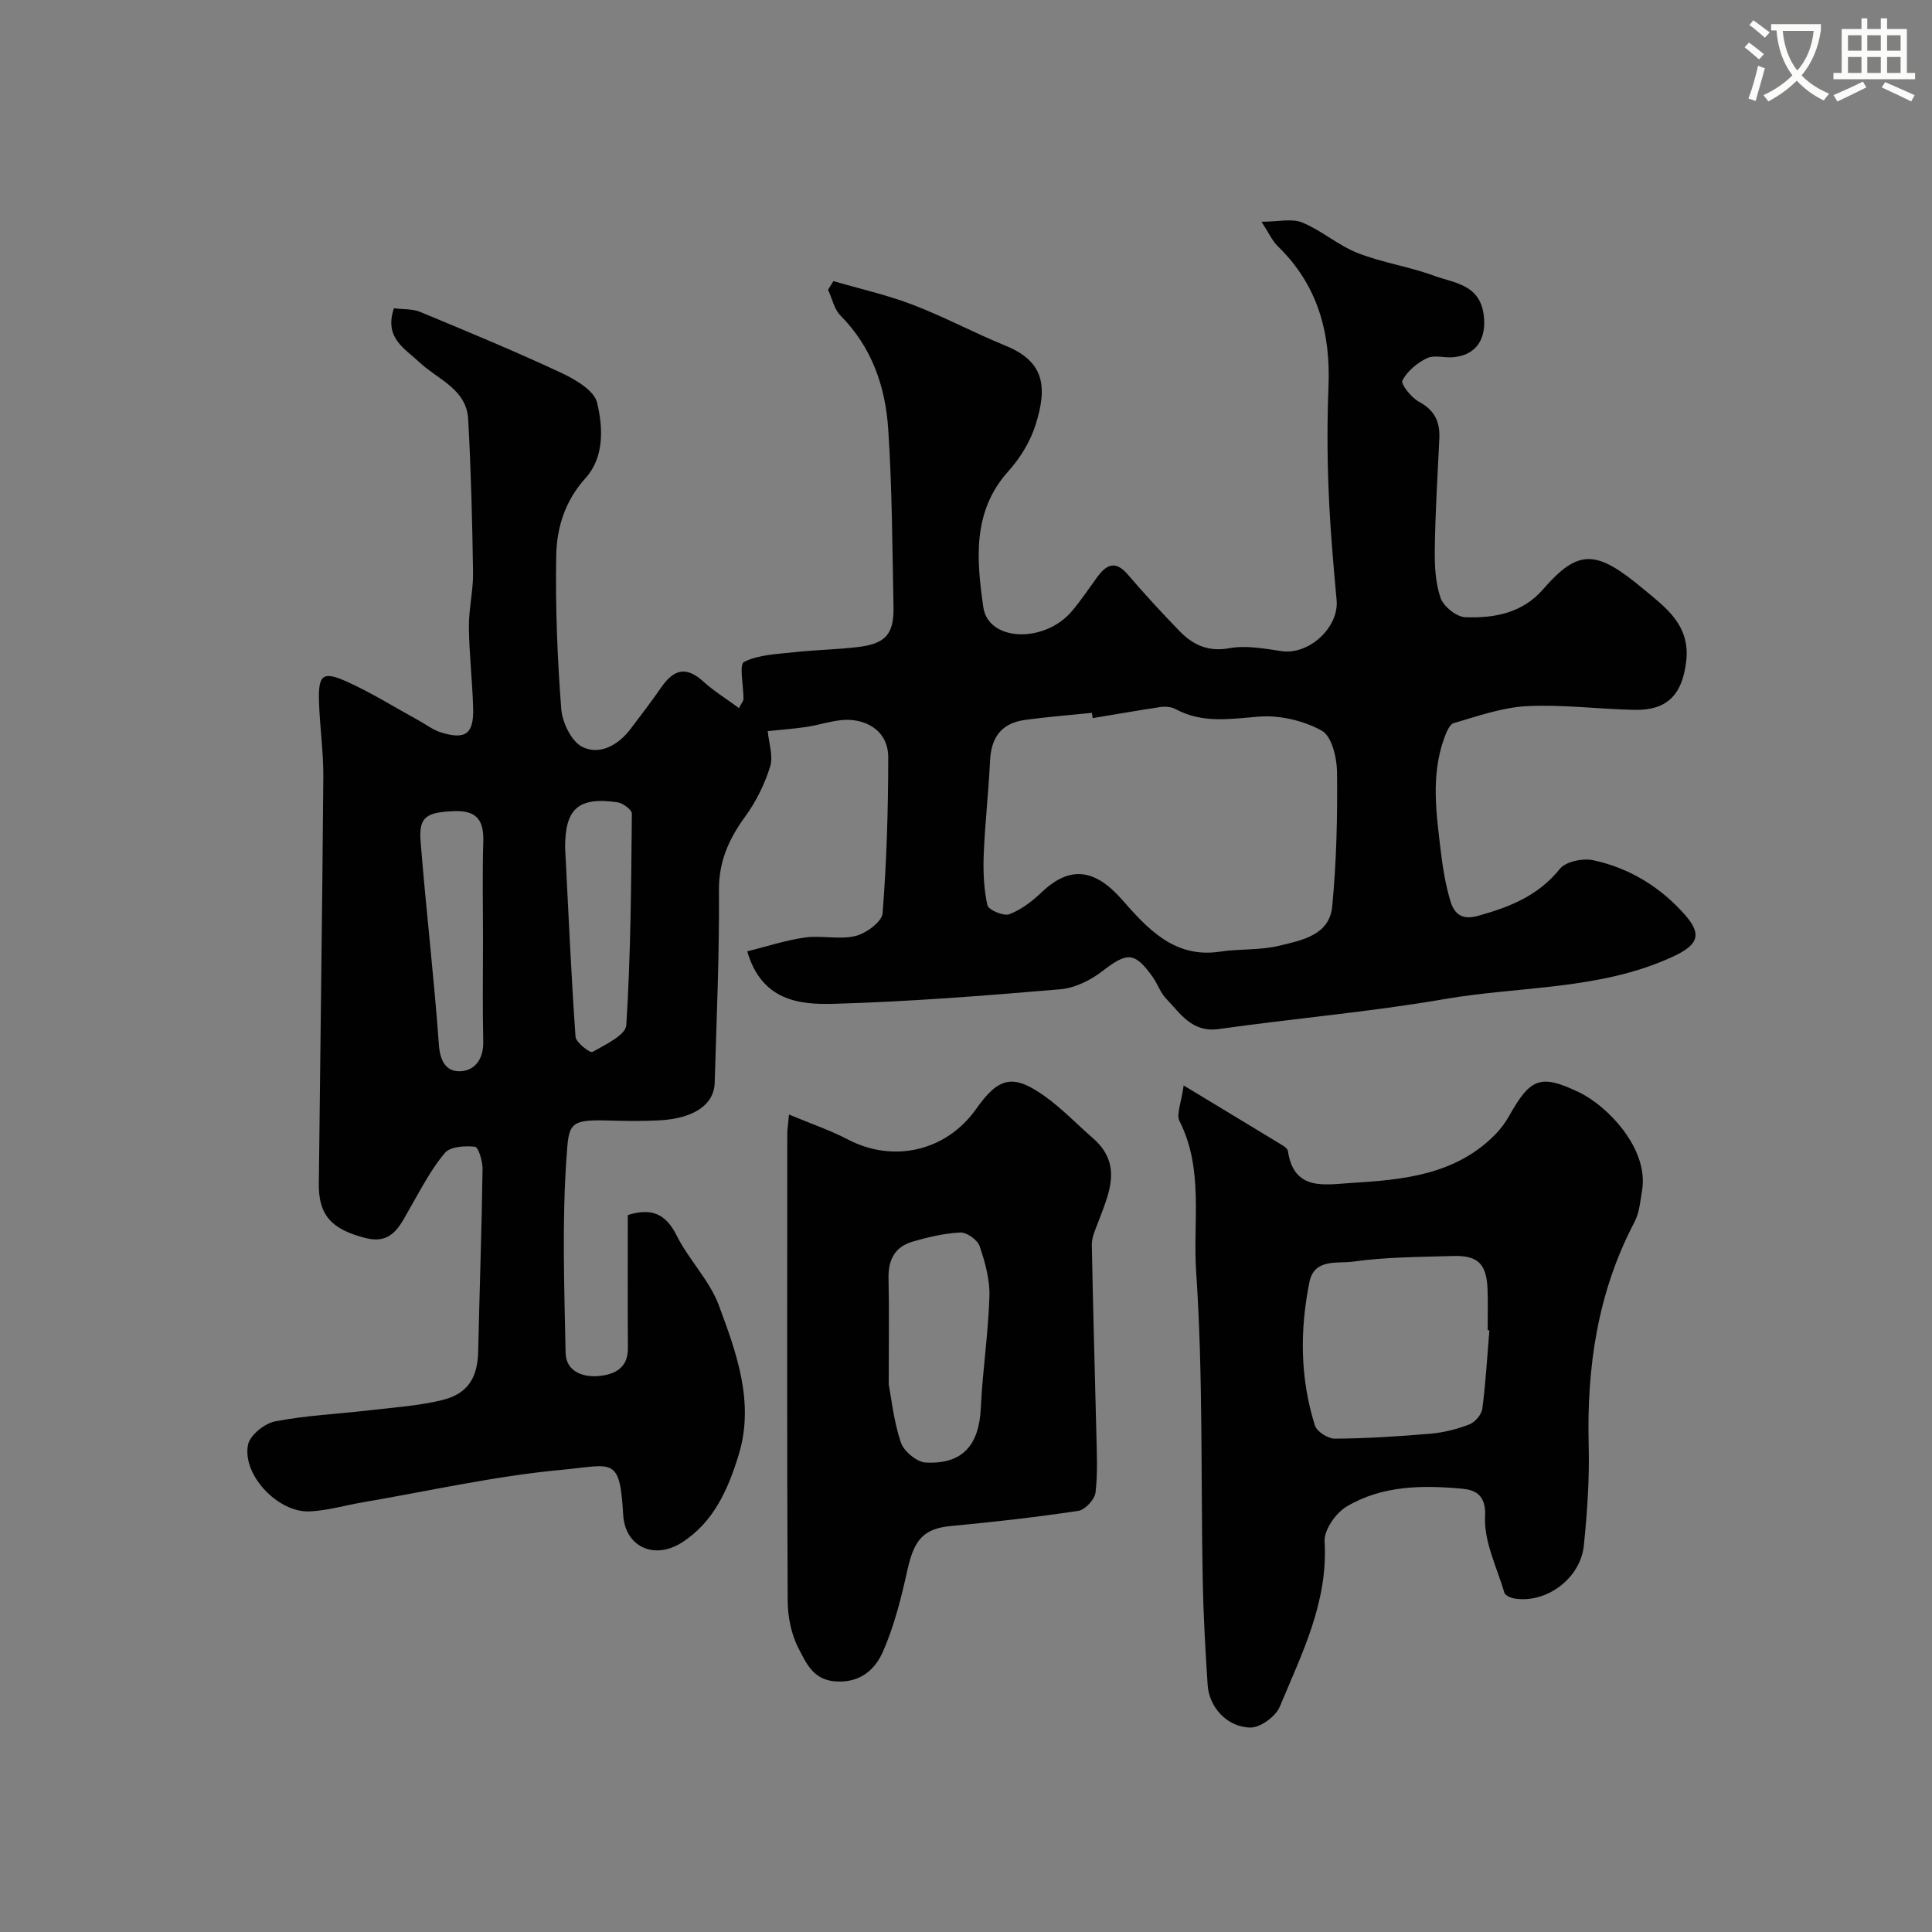 <svg enable-background="new 0 0 400 400" viewBox="0 0 400 400" xmlns="http://www.w3.org/2000/svg"><rect x="0" y="0" width="400" height="400" fill="#808080" stroke="none"/><path d="m362.1 8.8c1.1.8 2.1 1.6 3.1 2.4l-1 1.1c-1.3-1.1-2.3-2-3-2.5zm1.9 4.8c.5.2.9.4 1.4.5-.6 2.3-1.3 4.5-1.9 6.8l-1.5-.5c.8-2.1 1.4-4.3 2-6.8zm-1-9.4c1.3.9 2.4 1.8 3.4 2.5l-1 1.1c-1.4-1.2-2.4-2.1-3.2-2.6zm3.7 2.2v-1.4h10.3v1.2c-.5 3.6-1.8 6.8-4 9.4 1.5 1.6 3.4 2.8 5.7 3.8-.3.4-.7.8-1.1 1.4-2.3-1.1-4.1-2.5-5.6-4.1-1.6 1.6-3.6 3.1-5.9 4.3-.3-.5-.7-.9-1-1.3 2.4-1.1 4.4-2.5 6-4.1-1.9-2.5-3-5.6-3.3-9.3h-1.1zm8.8 0h-6.4c.3 3.3 1.3 6 3 8.2 2-2.2 3.1-5.1 3.4-8.2z" fill="#fbfcfa"/><path d="m385.3 3.8h1.3v2.2h2.8v-2.2h1.3v2.2h4.1v9.1h1.7v1.3h-16.9v-1.3h1.7v-9.1h4.1v-2.2zm.4 13.1.7 1.2c-1.8.9-3.8 1.9-6 2.9-.2-.4-.5-.8-.8-1.3 2.3-1 4.3-1.9 6.1-2.8zm-3.1-6.4h2.8v-3.2h-2.8zm0 4.6h2.8v-3.3h-2.8zm4-4.6h2.8v-3.2h-2.8zm0 4.6h2.8v-3.3h-2.8zm3.7 1.9c2.1.9 4.1 1.8 6.1 2.7l-.7 1.3c-2.2-1.1-4.2-2-6.1-2.9zm3.2-9.7h-2.8v3.2h2.8zm-2.8 7.8h2.8v-3.3h-2.8z" fill="#fbfcfa"/><g fill="#010102"><path d="m81.56 63.83c1.93.24 3.85.09 5.44.75 9.75 4.05 19.51 8.09 29.07 12.55 2.95 1.38 6.93 3.66 7.55 6.23 1.24 5.14 1.51 11.3-2.37 15.6-4.29 4.75-5.98 10.27-6.09 16.07-.19 10.58.23 21.2 1.04 31.75.22 2.82 2.12 6.77 4.39 7.87 3.56 1.74 7.37-.34 9.91-3.67 2.19-2.86 4.36-5.73 6.42-8.69 2.76-3.97 5.33-4.24 8.73-1.16 2.17 1.97 4.72 3.53 7.35 5.47.56-1.11.93-1.49.93-1.88.02-2.67-.94-7.14.11-7.67 3.04-1.53 6.87-1.63 10.42-2.02 4.41-.49 8.86-.54 13.26-1.08 5.67-.7 7.39-2.69 7.27-8.38-.25-12.27-.28-24.56-1.1-36.79-.58-8.75-3.39-16.91-9.87-23.44-1.32-1.33-1.74-3.55-2.58-5.35.37-.6.74-1.19 1.11-1.79 5.48 1.6 11.1 2.85 16.41 4.89 6.54 2.5 12.75 5.84 19.24 8.49 7.99 3.26 8.71 8.4 6.22 16.33-1.09 3.48-3.19 6.93-5.65 9.65-7.57 8.4-6.55 18.52-5.19 28.13 1.02 7.17 12.65 7.53 18.31.88 1.9-2.23 3.53-4.69 5.26-7.06 1.89-2.6 3.76-3.57 6.32-.59 3.44 4.01 7.03 7.91 10.7 11.7 2.8 2.89 5.94 4.39 10.39 3.58 3.44-.62 7.2.08 10.76.61 5.68.85 11.93-4.92 11.41-10.56-.71-7.69-1.37-15.39-1.67-23.11-.28-7.02-.29-14.07-.01-21.1.46-11.18-2.24-21.06-10.5-29.06-1.12-1.09-1.79-2.65-3.37-5.07 3.47 0 6.29-.73 8.44.16 4.01 1.65 7.44 4.73 11.46 6.31 5.1 2.01 10.67 2.81 15.82 4.71 4.17 1.53 9.48 1.75 10.29 8.15.61 4.79-1.43 8.29-6.33 8.72-1.82.16-3.94-.52-5.43.2-2.03.98-4.08 2.69-5.08 4.62-.38.73 1.84 3.54 3.42 4.39 3.24 1.74 4.4 4.16 4.23 7.61-.37 7.6-.83 15.2-.94 22.8-.05 3.42.1 7.03 1.19 10.2.61 1.78 3.3 3.94 5.12 4.01 5.95.22 11.8-.83 16.08-5.75 7.35-8.46 11-8.27 20.74-.14 4.51 3.76 9.82 7.44 8.92 15.01-.8 6.77-3.78 10.2-10.72 10.06-7.43-.16-14.88-1.14-22.27-.77-5.1.26-10.16 2.07-15.14 3.51-.9.26-1.56 2-1.99 3.17-2.82 7.84-1.58 15.83-.64 23.77.38 3.23.95 6.46 1.84 9.58.77 2.7 2.15 4.41 5.8 3.39 6.56-1.82 12.47-4.14 16.96-9.73 1.22-1.52 4.75-2.25 6.9-1.79 7.53 1.61 13.95 5.55 19.06 11.37 3.75 4.27 2.37 6.36-2.83 8.72-15.01 6.83-31.32 5.95-46.99 8.66-15.47 2.67-31.17 4-46.73 6.2-5.59.79-7.94-3.2-10.94-6.31-1.21-1.25-1.78-3.11-2.82-4.55-3.74-5.17-5.24-5.07-10.33-1.15-2.46 1.9-5.73 3.53-8.76 3.78-15.59 1.33-31.21 2.56-46.84 3.01-7.24.21-14.98-.65-17.96-10.86 4.02-1 7.95-2.31 11.97-2.87 3.43-.48 7.13.49 10.43-.31 2.21-.54 5.48-2.94 5.62-4.71.85-10.72 1.16-21.51 1.17-32.27.01-5.73-4.95-8.23-9.75-7.71-2.41.26-4.77 1.03-7.17 1.4-2.43.37-4.89.54-8.03.87.22 2.45 1.18 5.15.5 7.34-1.13 3.63-2.9 7.24-5.14 10.31-3.39 4.66-5.51 9.29-5.46 15.34.11 13.26-.5 26.53-.88 39.79-.13 4.61-4.36 7.46-11.64 7.82-3.49.17-7 .12-10.5.02-8.09-.24-8.06.76-8.54 7.63-.95 13.43-.45 26.98-.19 40.47.08 3.84 3.54 5.1 6.84 4.8 3.18-.29 6.09-1.56 6.06-5.73-.06-9.15-.02-18.3-.02-27.6 4.77-1.48 7.79-.41 10.09 4.2 2.51 5.04 6.83 9.3 8.76 14.5 3.68 9.9 7.43 20.16 4.09 31-2.16 7.02-5.08 13.79-11.68 18.06-5.76 3.73-11.84.96-12.22-5.74-.69-12.22-2.15-10.25-12.8-9.26-13.76 1.27-27.36 4.37-41.02 6.7-3.69.63-7.36 1.72-11.07 1.9-6.54.32-14.04-7.57-12.78-13.81.4-1.97 3.43-4.41 5.61-4.83 6.41-1.24 13.01-1.53 19.52-2.29 5.02-.59 10.12-.92 15-2.1 5.38-1.3 7.4-4.63 7.52-10.08.29-12.6.72-25.19.91-37.79.02-1.61-.86-4.52-1.57-4.6-2.07-.23-5.11-.05-6.23 1.28-2.81 3.3-4.84 7.3-7.05 11.1-2.13 3.66-3.68 7.96-9.34 6.53-7.12-1.79-9.78-4.77-9.71-11.25.3-28.1.71-56.19.93-84.29.04-5.26-.77-10.53-.9-15.8-.13-5.3.83-6.08 5.76-3.87 5.12 2.3 9.92 5.32 14.86 8.03 1.54.85 2.99 1.98 4.64 2.49 5.08 1.57 6.8.31 6.66-5-.15-5.6-.82-11.19-.88-16.79-.04-3.76.91-7.53.86-11.29-.16-10.6-.42-21.21-1.01-31.79-.35-6.24-6.32-8.21-10.11-11.78-3.06-2.88-7.33-5.03-5.26-11.16zm144.66 84.85c-.05-.36-.1-.73-.15-1.09-4.57.47-9.16.82-13.72 1.44-4.99.67-7.15 3.54-7.38 8.6-.3 6.42-1.04 12.81-1.3 19.23-.14 3.52.01 7.14.76 10.55.22.98 3.35 2.32 4.54 1.87 2.48-.94 4.77-2.71 6.73-4.58 5.92-5.63 11.07-4.69 16.53 1.48 5.22 5.92 10.82 12.3 20.35 10.85 4.05-.62 8.3-.26 12.24-1.22 4.65-1.13 10.43-2.14 11-8.16.89-9.21 1.1-18.52 1-27.78-.03-2.98-1.09-7.44-3.14-8.58-3.77-2.09-8.71-3.26-13.02-2.92-5.97.47-11.69 1.46-17.27-1.56-.89-.48-2.15-.57-3.19-.42-4.66.7-9.32 1.52-13.98 2.29zm-109.22 26.79c.72 14.14 1.27 26.68 2.16 39.19.09 1.19 3.03 3.41 3.5 3.14 2.64-1.5 6.88-3.5 7.01-5.55.92-14.57 1.01-29.18 1.15-43.79.01-.81-1.86-2.19-3-2.36-8.25-1.19-10.82 1.5-10.82 9.37zm-17 19.23c0-6.82-.15-13.65.06-20.46.13-4.37-1.33-6.47-5.98-6.3-5.8.22-7.41 1.14-7 6.28 1.12 14.05 2.78 28.06 3.79 42.12.26 3.58 1.67 5.71 4.73 5.43 2.91-.27 4.53-2.74 4.45-6.11-.16-6.98-.05-13.97-.05-20.96z"/><path d="m245.06 224.73c7.7 4.66 14.17 8.56 20.62 12.49.41.25.91.69.97 1.1 1.22 8.29 7.56 6.94 12.96 6.61 10.82-.66 21.65-1.63 29.92-10 1.14-1.15 2.13-2.5 2.93-3.91 4.39-7.78 6.43-8.72 14.43-4.89 6.02 2.88 14.49 11.76 13.09 20.29-.37 2.23-.56 4.65-1.58 6.6-7.63 14.51-9.9 30.02-9.48 46.2.18 6.91-.3 13.88-1 20.76-.71 6.9-7.88 12.1-14.45 10.96-.73-.13-1.83-.63-2-1.18-1.56-5.26-4.28-10.65-4-15.86.25-4.71-2.46-5.47-4.78-5.68-8.22-.76-16.62-.68-23.94 3.73-2.23 1.34-4.65 4.84-4.51 7.2.76 12.55-4.73 23.26-9.28 34.21-.84 2.02-4.03 4.35-6.1 4.31-4.87-.1-8.54-4.26-8.83-8.81-.46-7.09-.87-14.19-1.01-21.3-.42-21.43.08-42.92-1.37-64.27-.7-10.33 1.62-21.2-3.45-31.19-.7-1.41.38-3.73.86-7.37zm63.3 50.7c-.12-.01-.24-.02-.36-.03 0-2.83.09-5.67-.02-8.5-.2-5.21-1.99-7.01-7.11-6.86-6.94.21-13.93.2-20.77 1.17-3.1.44-7.99-.73-8.99 4.2-2.02 9.96-1.95 19.97 1.13 29.73.4 1.26 2.71 2.73 4.13 2.72 6.6-.05 13.21-.46 19.79-1.03 2.72-.23 5.48-.93 8.03-1.91 1.18-.46 2.55-2.03 2.71-3.25.7-5.38 1.01-10.82 1.46-16.24z"/><path d="m163.35 230.75c4.57 1.92 8.53 3.25 12.18 5.16 9.42 4.94 20.4 2.44 26.58-6.33 4.67-6.62 7.67-7.31 14.28-2.56 3.52 2.53 6.56 5.73 9.85 8.59 6.32 5.49 3.34 11.52 1.08 17.54-.55 1.48-1.29 3.04-1.27 4.55.23 12.93.63 25.85.93 38.78.09 4.18.32 8.41-.16 12.53-.17 1.44-2.17 3.59-3.57 3.8-8.74 1.31-17.53 2.3-26.33 3.13-5.56.52-7.61 2.68-9 8.91-1.3 5.83-2.75 11.75-5.15 17.18-1.61 3.65-4.71 6.45-9.8 6.09-4.68-.33-6.08-3.88-7.62-6.81-1.53-2.91-2.25-6.56-2.27-9.89-.16-32.31-.09-64.62-.08-96.94.02-.63.13-1.27.35-3.73zm20.65 55.89c.54 2.79 1.02 7.56 2.51 12 .61 1.82 3.29 4.06 5.13 4.16 7.64.41 11.07-3.58 11.43-11.3.35-7.7 1.54-15.37 1.78-23.07.11-3.47-.89-7.08-2.02-10.41-.44-1.31-2.66-2.9-4-2.84-3.36.16-6.74.96-9.98 1.92-3.62 1.07-4.98 3.8-4.89 7.58.15 6.68.04 13.37.04 21.96z"/></g></svg>